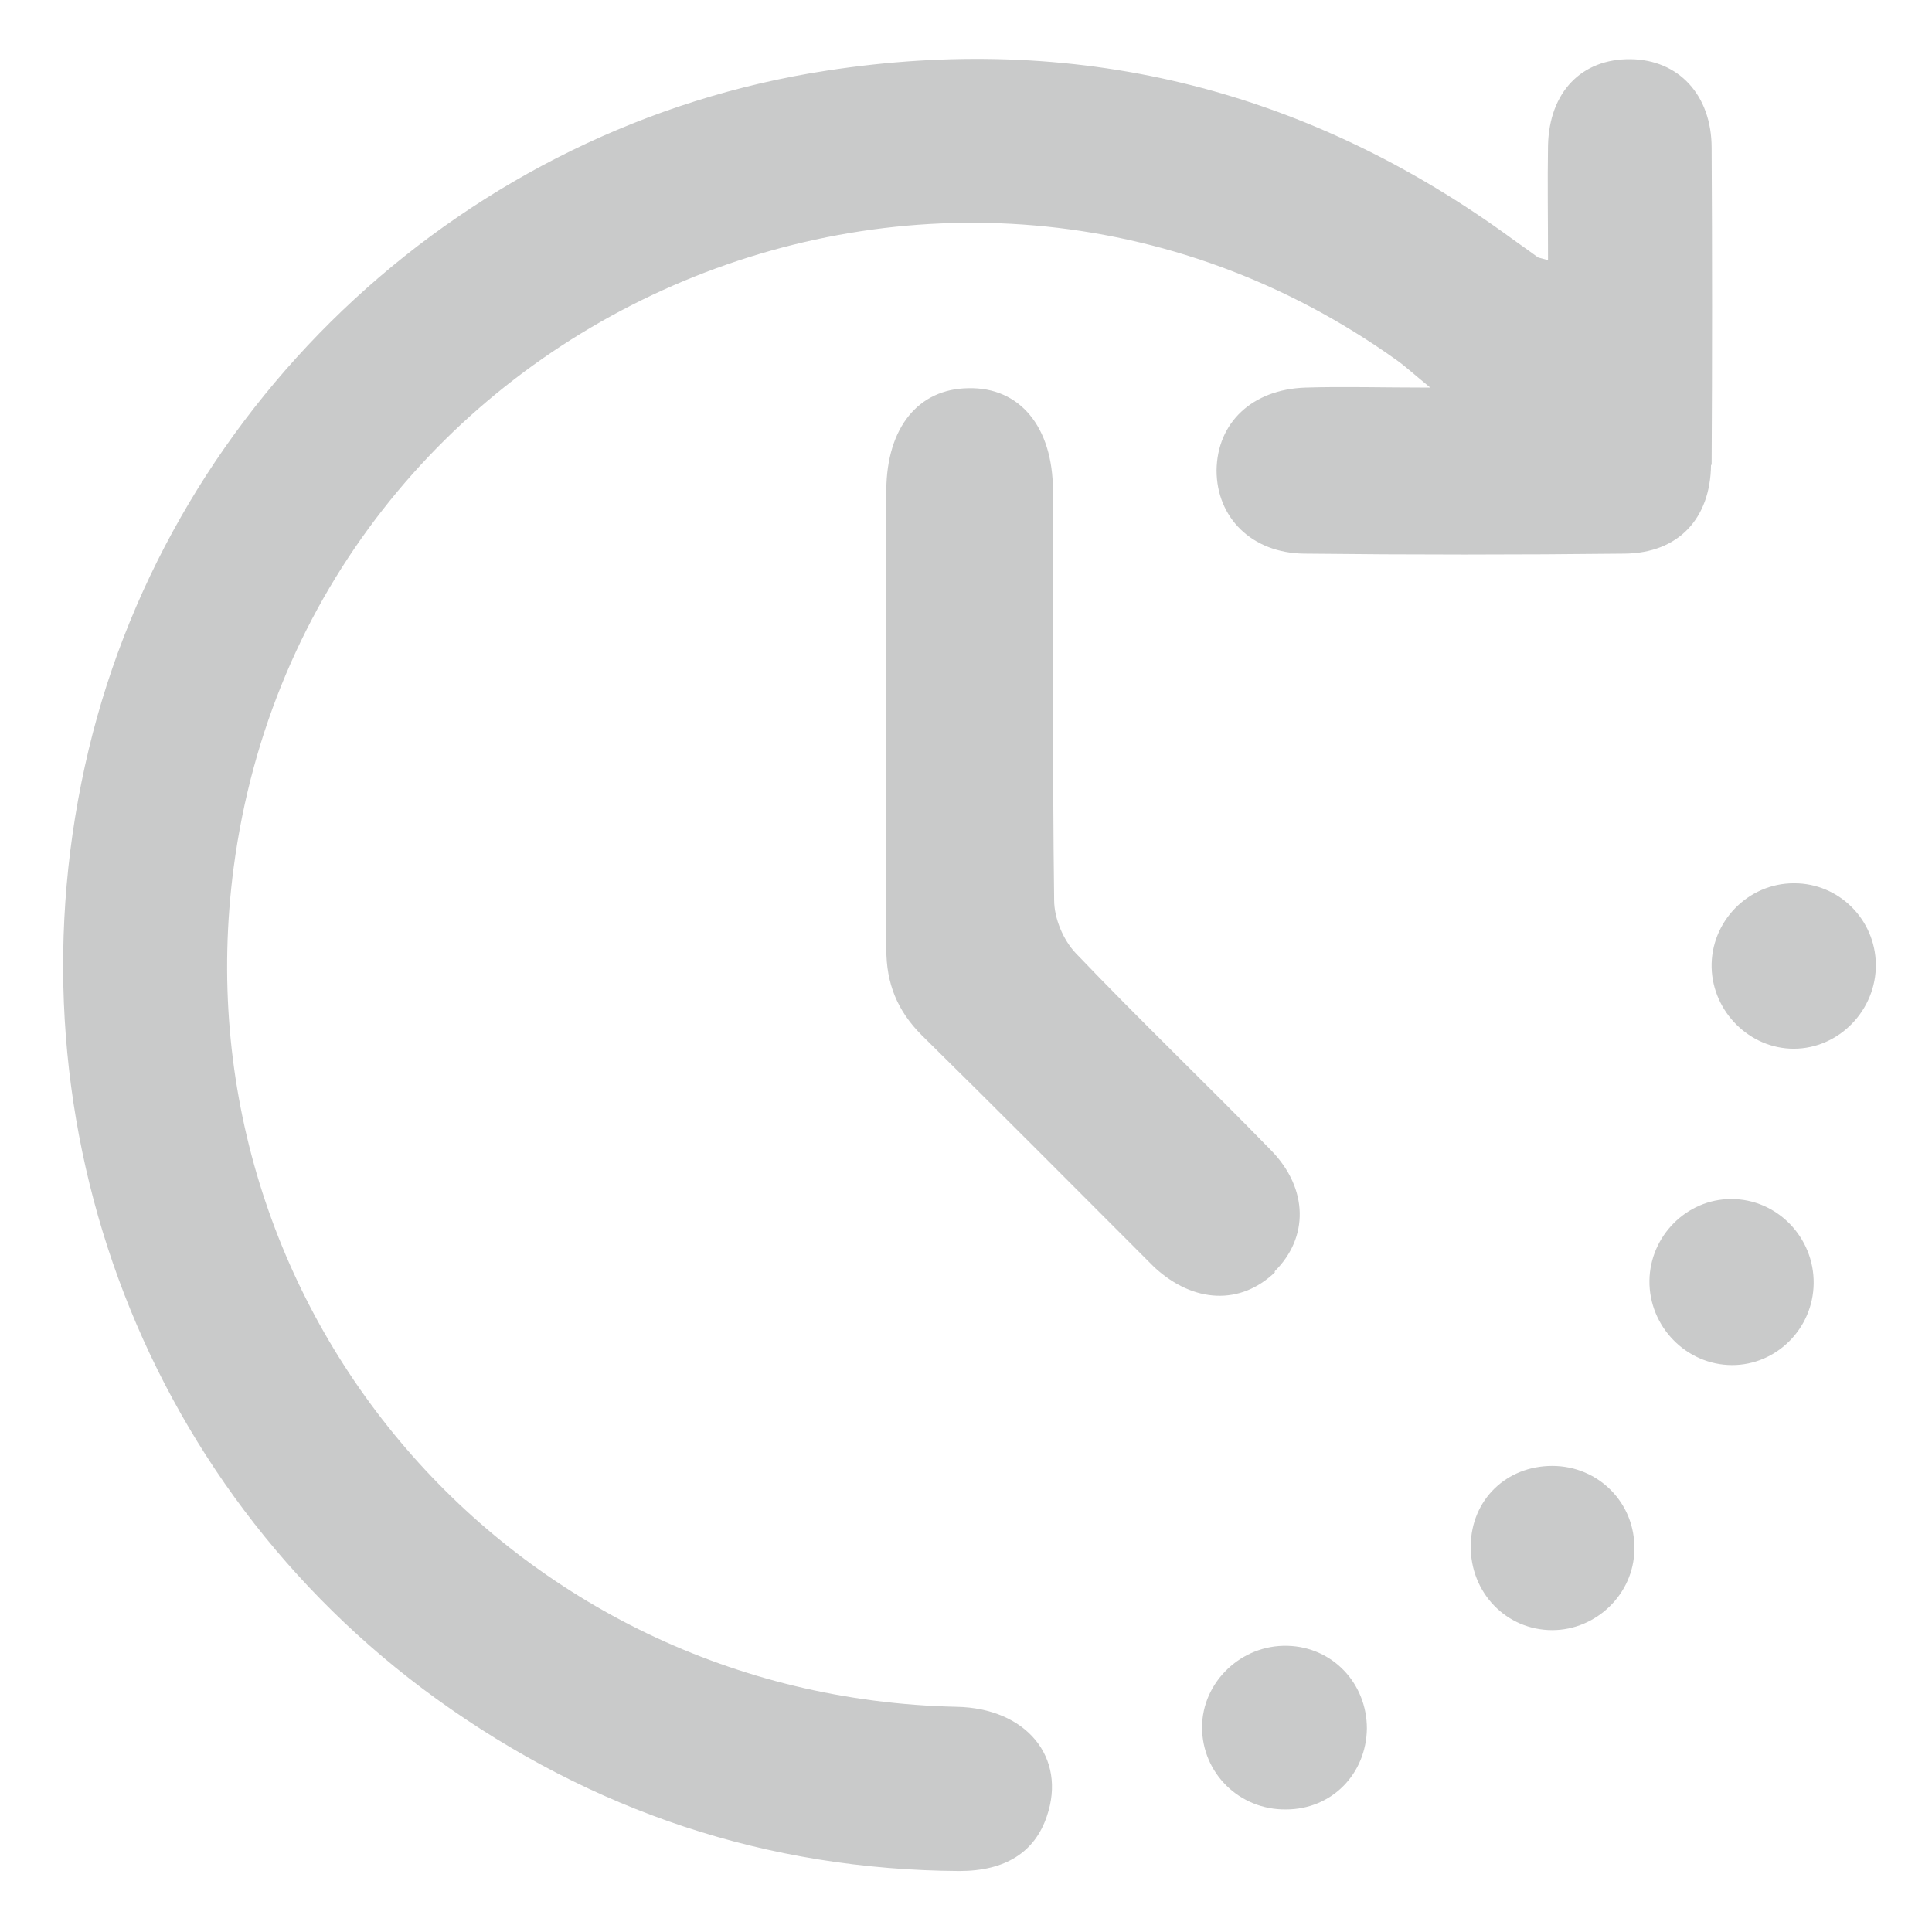 <?xml version="1.0" encoding="UTF-8"?>
<svg id="uuid-aba232e2-4291-4166-a3d3-ff586398926d" data-name="圖層 2" xmlns="http://www.w3.org/2000/svg" viewBox="0 0 32 32">
  <path d="m28.35,7.7c.01-1.75.01-3.5,0-5.25,0-.88-.55-1.46-1.34-1.47-.81-.01-1.35.54-1.37,1.43-.01.61,0,1.23,0,1.9-.13-.04-.16-.04-.17-.05-.19-.14-.38-.27-.57-.41-3.37-2.41-7.12-3.31-11.21-2.68C7.74,2.08,2.86,6.61,1.47,12.41c-1.43,5.98.82,12.16,5.76,15.73,2.58,1.86,5.47,2.83,8.66,2.85.76,0,1.25-.31,1.45-.91.33-.97-.34-1.79-1.5-1.81-7.38-.16-12.93-6.61-11.97-13.9C5.08,5.22,15.65.61,23.14,5.97c.14.1.28.23.55.45-.81,0-1.44-.02-2.07,0-.88.03-1.46.58-1.47,1.37,0,.78.58,1.37,1.45,1.38,1.77.02,3.54.02,5.31,0,.89-.01,1.42-.58,1.43-1.47Z" style="fill: #c9caca; stroke-width: 0px;"/>
  <path d="m21.11,21.06c.57-.56.56-1.37-.05-2-1.07-1.1-2.18-2.16-3.24-3.27-.21-.22-.36-.58-.36-.88-.03-2.26-.01-4.52-.02-6.78,0-1.06-.55-1.72-1.4-1.7-.83.01-1.35.65-1.36,1.68,0,1.26,0,2.52,0,3.77,0,1.28,0,2.56,0,3.84,0,.57.18,1.02.59,1.43,1.26,1.24,2.51,2.5,3.76,3.75.03.03.06.06.09.09.65.6,1.43.63,2,.08Z" style="fill: #c9caca; stroke-width: 0px;"/>
  <path d="m25.71,24.28c-.76,0-1.34.56-1.35,1.32-.01.78.59,1.4,1.35,1.4.73,0,1.35-.6,1.36-1.33.02-.77-.59-1.39-1.36-1.39Z" style="fill: #c9caca; stroke-width: 0px;"/>
  <path d="m28.67,19.86c-.73,0-1.34.61-1.35,1.35-.01.76.61,1.4,1.37,1.4.73,0,1.34-.6,1.35-1.35.01-.77-.61-1.4-1.36-1.4Z" style="fill: #c9caca; stroke-width: 0px;"/>
  <path d="m29.71,14.63c-.76,0-1.38.64-1.36,1.4.02.73.63,1.34,1.36,1.34.75,0,1.37-.64,1.36-1.4-.01-.74-.61-1.34-1.35-1.34Z" style="fill: #c9caca; stroke-width: 0px;"/>
  <path d="m21.32,27.26c-.76-.02-1.41.6-1.41,1.35,0,.76.62,1.37,1.39,1.36.76,0,1.33-.59,1.34-1.34,0-.75-.57-1.35-1.31-1.37Z" style="fill: #c9caca; stroke-width: 0px;"/>
</svg>